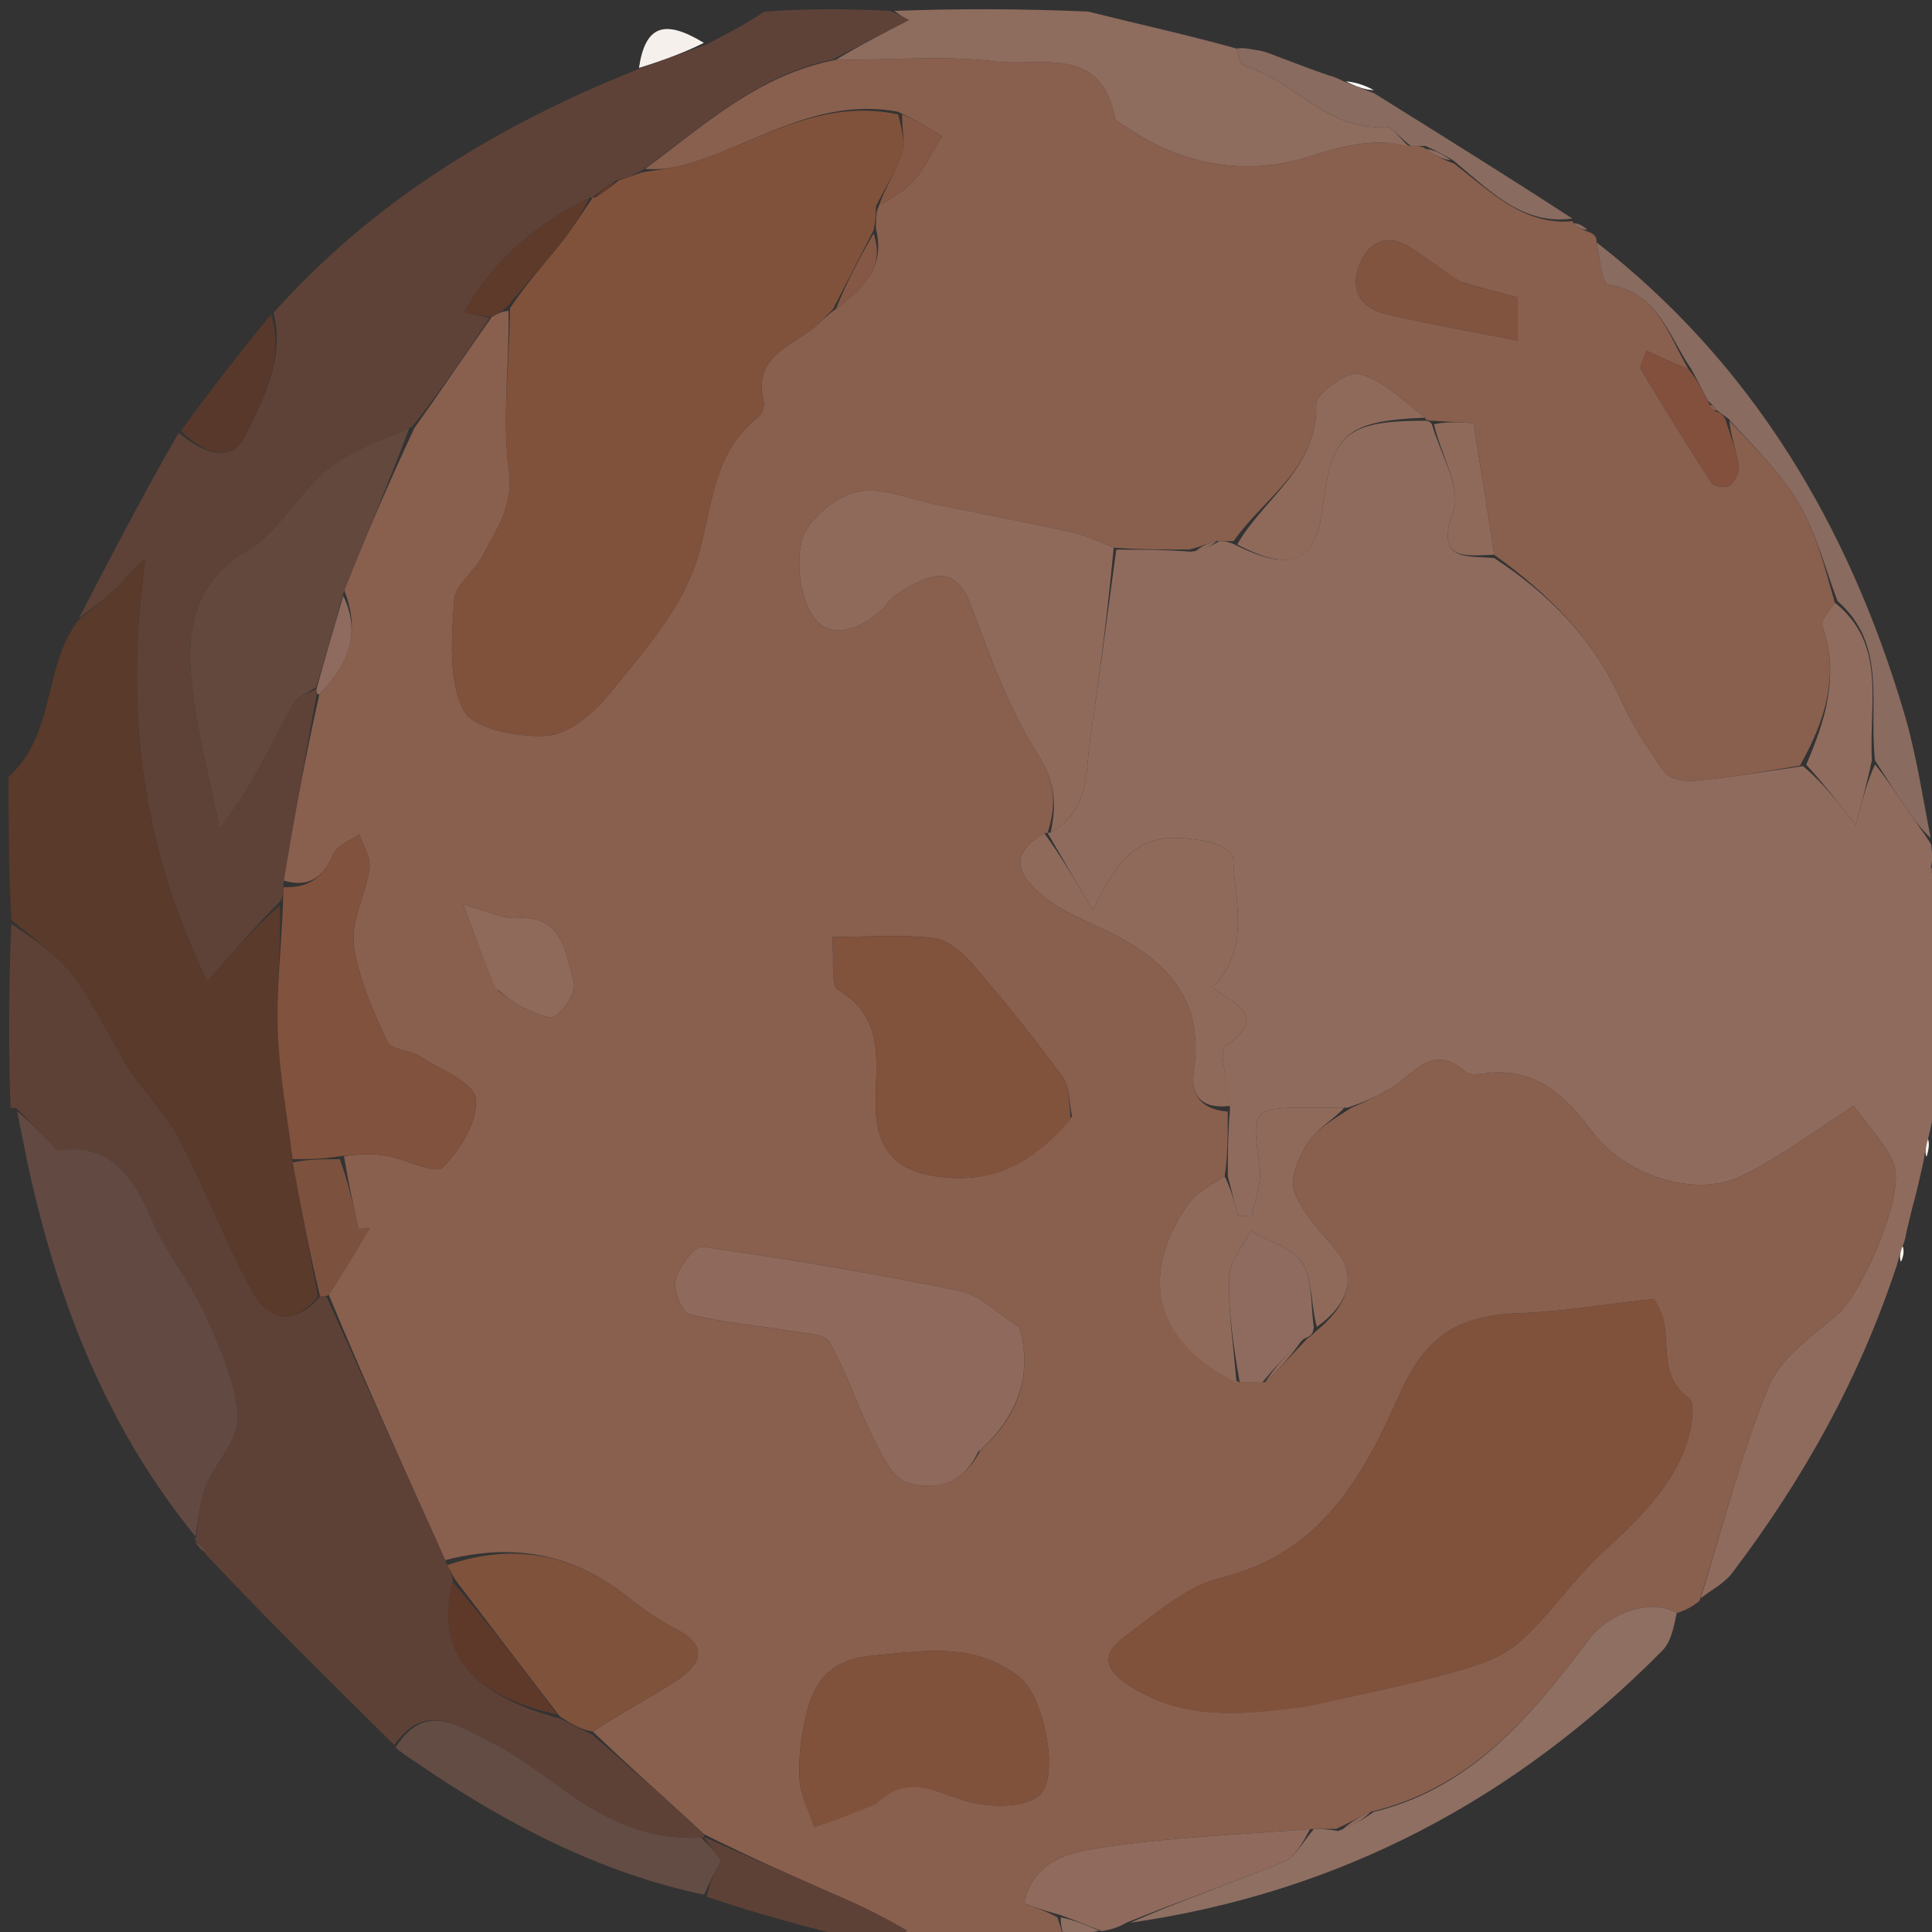 <svg version="1.1" id="Layer_1" xmlns="http://www.w3.org/2000/svg" xmlns:xlink="http://www.w3.org/1999/xlink" x="0px" y="0px"
	 width="100%" viewBox="0 0 225 225" enable-background="new 0 0 225 225" xml:space="preserve">
<rect x="0" y="0" width="225" height="225" fill="#333333" stroke="none"/>
<path fill="#895F4E" opacity="1" stroke="none" 
	d="
M124,226 
	C117.312,226 110.625,226 103.577,225.692 
	C104.043,225.217 104.869,225.049 105.695,224.881 
	C101.908,222.676 99.532,221.651 97.163,220.609 
	C92.123,218.393 87.087,216.169 81.995,213.61 
	C77.619,209.521 73.298,205.769 69.047,201.66 
	C72.329,199.467 75.644,197.785 78.725,195.75 
	C81.635,193.829 82.641,191.696 78.578,189.642 
	C76.543,188.613 74.661,187.222 72.859,185.806 
	C66.553,180.849 59.602,179.688 51.854,181.696 
	C47.147,171.254 42.582,161.126 38.29,150.792 
	C40.046,148.076 41.529,145.565 43.011,143.054 
	C42.585,143.068 42.159,143.081 41.733,143.094 
	C41.153,140.397 40.573,137.7 40.059,134.65 
	C41.776,134.389 43.452,134.328 45.07,134.609 
	C47.328,135.001 50.693,136.806 51.545,135.957 
	C53.598,133.912 55.688,130.543 55.405,127.967 
	C55.199,126.095 51.28,124.549 48.904,123.034 
	C47.716,122.276 45.518,122.258 45.086,121.308 
	C43.434,117.684 41.687,113.896 41.203,110.016 
	C40.849,107.176 42.621,104.124 43.028,101.11 
	C43.196,99.867 42.27,98.477 41.842,97.153 
	C40.802,97.916 39.252,98.464 38.82,99.484 
	C37.666,102.208 35.929,103.42 33.016,102.545 
	C34.288,95.067 35.569,88.025 37.199,80.849 
	C40.708,77.319 42.002,73.525 40.063,68.673 
	C42.714,62.198 45.338,56.087 48.269,49.831 
	C51.393,45.463 54.21,41.24 57.278,36.9 
	C58.005,36.508 58.483,36.232 59.228,36.207 
	C59.336,42.565 58.452,48.771 59.263,54.747 
	C59.842,59.002 57.822,61.623 56.221,64.717 
	C55.262,66.569 52.994,68.153 52.882,69.954 
	C52.618,74.246 52.177,79.159 53.987,82.712 
	C55.086,84.871 60.289,85.869 63.558,85.694 
	C66.06,85.561 68.976,83.226 70.729,81.074 
	C74.524,76.411 78.8,71.645 80.818,66.163 
	C83.045,60.114 82.484,53.03 88.372,48.502 
	C88.792,48.179 89.062,47.226 88.928,46.685 
	C87.67,41.62 91.932,40.431 94.742,38.197 
	C95.561,37.547 96.255,36.74 97.357,35.965 
	C100.479,33.594 103.139,31.21 102.009,26.626 
	C102.01,25.505 102.011,24.757 102.358,23.951 
	C103.987,22.924 105.491,22.139 106.499,20.938 
	C107.774,19.42 108.645,17.562 109.689,15.85 
	C108.126,14.901 106.562,13.952 104.538,13.001 
	C94.84,11.262 87.552,17.152 79.31,19.31 
	C77.897,19.68 76.409,19.76 75.112,19.671 
	C82.075,14.548 88.3,8.713 97.316,6.977 
	C103.84,6.991 109.988,6.432 115.976,7.169 
	C121.048,7.793 128.229,5.166 129.825,13.694 
	C129.915,14.179 130.816,14.53 131.363,14.908 
	C137.781,19.332 145.285,20.464 152.215,18.31 
	C156.342,17.028 159.889,16.009 164.337,16.996 
	C165.114,16.999 165.557,16.999 166.054,17.343 
	C167.074,18.126 168.04,18.564 169.347,19.059 
	C173.696,22.387 177.412,26.257 183.138,25.766 
	C183.008,25.79 183.258,25.705 183.2,26.015 
	C183.758,26.556 184.374,26.787 185.222,27.095 
	C185.743,27.349 185.941,27.6 185.933,28.221 
	C186.298,30.127 186.575,33.028 187.285,33.138 
	C193.134,34.045 194.339,39.19 196.628,42.97 
	C194.851,42.275 193.434,41.624 191.754,40.852 
	C191.436,41.88 190.913,42.671 191.124,43.024 
	C193.781,47.481 196.504,51.901 199.343,56.243 
	C199.62,56.665 201.088,56.861 201.467,56.536 
	C202.065,56.024 202.585,54.923 202.469,54.175 
	C202.196,52.411 201.528,50.708 201.414,48.992 
	C204.427,52.215 207.481,55.173 209.541,58.71 
	C211.555,62.168 212.555,66.215 213.676,70.178 
	C212.949,71.203 212.005,72.244 212.226,72.876 
	C214.255,78.675 212.578,83.883 209.627,89.161 
	C205.366,89.881 201.489,90.547 197.584,90.93 
	C196.378,91.049 194.538,90.812 193.952,90.023 
	C191.966,87.349 190.129,84.484 188.749,81.457 
	C185.529,74.393 180.387,69.171 174.004,64.607 
	C173.21,59.321 172.424,54.419 171.6,49.276 
	C169.915,49.175 168.457,49.088 166.751,48.999 
	C166.502,48.998 166.004,48.998 165.963,48.645 
	C163.4,46.614 161.052,44.285 158.279,43.541 
	C156.941,43.182 153.245,45.855 153.281,47.074 
	C153.505,54.522 147.28,57.861 143.666,63.017 
	C142.89,63.017 142.446,63.019 141.665,63.017 
	C140.551,63.341 139.775,63.669 138.549,63.997 
	C135.4,64.002 132.701,64.007 129.695,63.781 
	C127.917,63.033 126.479,62.36 124.966,62.029 
	C119.704,60.877 114.419,59.825 109.135,58.775 
	C105.992,58.15 102.614,56.64 99.751,57.301 
	C97.221,57.885 93.958,60.603 93.373,62.962 
	C92.644,65.905 93.291,70.482 95.253,72.446 
	C97.325,74.519 101.15,72.954 103.464,70.149 
	C104.275,69.165 105.54,68.48 106.713,67.884 
	C109.792,66.319 111.741,66.959 113.083,70.514 
	C115.315,76.425 117.448,82.536 120.824,87.791 
	C122.974,91.137 123.03,93.747 122,97 
	C122,97 121.999,96.999 121.626,97.047 
	C116.907,99.769 119.024,102.364 121.633,104.468 
	C123.532,105.999 125.898,106.996 128.145,108.04 
	C135.26,111.347 140.35,115.868 139.037,124.712 
	C138.618,127.533 139.893,129.207 142.985,129.453 
	C142.99,132.26 142.991,134.624 142.626,136.998 
	C140.929,138.092 139.252,138.938 138.323,140.297 
	C132.12,149.371 135.258,156.688 144.376,160.994 
	C145.5,160.995 146.25,160.993 147.343,160.96 
	C149.129,159.288 150.57,157.647 152.229,155.898 
	C152.717,155.589 152.903,155.328 153.358,154.944 
	C157.296,151.743 157.92,148.385 155.628,145.637 
	C153.81,143.456 151.646,141.294 150.729,138.732 
	C150.17,137.169 151.293,134.607 152.377,132.966 
	C153.453,131.337 155.427,130.301 157.386,129.003 
	C159.131,128.271 160.508,127.56 161.86,126.804 
	C164.585,125.282 166.712,121.276 170.653,124.839 
	C171.127,125.268 172.279,125.079 173.093,124.979 
	C178.875,124.267 182.425,127.721 185.45,131.81 
	C189.118,136.766 197.366,139.644 202.884,136.931 
	C207.384,134.718 211.445,131.611 215.87,128.792 
	C217.699,131.355 219.694,133.265 220.575,135.596 
	C221.887,139.068 216.951,150.513 213.988,153.078 
	C211.06,155.613 207.368,158.108 206.003,161.437 
	C202.73,169.415 200.627,177.872 197.928,186.432 
	C197.062,187.13 196.32,187.533 195.27,187.859 
	C192.341,186.049 187.363,187.874 185.146,190.803 
	C178.476,199.618 171.53,208.195 159.629,211.009 
	C158.167,211.667 157.08,212.328 155.621,212.988 
	C154.501,212.999 153.754,213.011 152.564,213.014 
	C144.004,213.689 135.826,213.982 127.801,215.246 
	C124.524,215.763 120.282,216.694 119.264,221.67 
	C120.607,222.145 121.818,222.573 123.15,223.296 
	C123.514,224.394 123.757,225.197 124,226 
M152.795,198.58 
	C158.064,197.38 163.379,196.348 168.583,194.913 
	C171.451,194.122 174.626,193.226 176.785,191.361 
	C180.434,188.21 183.13,183.97 186.703,180.711 
	C190.397,177.342 193.951,173.915 195.964,169.344 
	C196.839,167.357 197.601,163.497 196.72,162.871 
	C192.788,160.077 194.88,155.775 193.293,152.555 
	C192.884,151.724 192.458,150.903 192.646,151.273 
	C186.888,151.911 182.002,152.75 177.093,152.927 
	C169.745,153.191 166.039,155.575 162.984,162.441 
	C158.697,172.079 153.807,180.906 142.167,183.768 
	C138.117,184.764 134.521,188.013 130.995,190.608 
	C127.964,192.838 128.823,194.676 131.937,196.562 
	C138.366,200.456 145.141,199.69 152.795,198.58 
M114.194,168.862 
	C118.908,164.725 120.203,159.638 118.705,154.576 
	C116.018,152.865 114.104,150.822 111.867,150.365 
	C101.909,148.331 91.875,146.638 81.815,145.202 
	C80.909,145.073 79.064,147.527 78.677,149.042 
	C78.376,150.223 79.406,152.817 80.289,153.042 
	C84.197,154.039 88.273,154.359 92.27,155.027 
	C93.793,155.282 96.096,155.358 96.619,156.303 
	C98.662,159.997 99.988,164.08 101.884,167.866 
	C102.818,169.731 104.136,172.276 105.772,172.725 
	C108.768,173.549 112.102,172.989 114.194,168.862 
M124.846,130.021 
	C124.503,128.473 124.597,126.605 123.739,125.433 
	C120.452,120.94 116.955,116.588 113.325,112.366 
	C112.147,110.996 110.41,109.467 108.772,109.262 
	C105.071,108.799 101.272,109.116 96.932,109.116 
	C97.175,111.671 96.674,114.706 97.65,115.295 
	C103.381,118.757 101.839,124.147 101.993,129.121 
	C102.154,134.323 104.796,136.582 109.856,137.101 
	C116.129,137.745 120.63,135.116 124.846,130.021 
M102.213,209.785 
	C106.176,206.076 109.867,209.385 113.747,210.04 
	C116.073,210.432 119.198,210.454 120.897,209.199 
	C123.605,207.199 121.531,197.478 118.719,195.303 
	C113.409,191.198 107.652,192.265 101.618,192.818 
	C97.114,193.23 95.03,195.401 94.04,199.15 
	C93.372,201.679 93.003,204.383 93.102,206.986 
	C93.176,208.928 94.214,210.833 94.823,212.754 
	C97.152,211.973 99.481,211.192 102.213,209.785 
M169.984,32.803 
	C168.123,31.512 166.277,30.198 164.397,28.935 
	C161.662,27.095 159.485,28.058 158.346,30.752 
	C157.189,33.487 158.3,35.818 161.255,36.523 
	C166.252,37.717 171.328,38.585 176.691,39.653 
	C176.691,37.749 176.691,36.188 176.691,34.634 
	C174.522,34.054 172.627,33.548 169.984,32.803 
M58.009,115.362 
	C58.958,116.029 59.835,116.856 60.874,117.323 
	C62.103,117.875 63.962,118.823 64.669,118.333 
	C65.817,117.537 67.128,115.463 66.819,114.364 
	C65.86,110.952 65.593,106.528 60.07,106.915 
	C58.59,107.019 57.044,106.17 53.943,105.328 
	C55.345,109.089 56.412,111.951 58.009,115.362 
z"/>
<path fill="#8F6B5E" opacity="1" stroke="none" 
	d="
M198.052,186.137 
	C200.627,177.872 202.73,169.415 206.003,161.437 
	C207.368,158.108 211.06,155.613 213.988,153.078 
	C216.951,150.513 221.887,139.068 220.575,135.596 
	C219.694,133.265 217.699,131.355 215.87,128.792 
	C211.445,131.611 207.384,134.718 202.884,136.931 
	C197.366,139.644 189.118,136.766 185.45,131.81 
	C182.425,127.721 178.875,124.267 173.093,124.979 
	C172.279,125.079 171.127,125.268 170.653,124.839 
	C166.712,121.276 164.585,125.282 161.86,126.804 
	C160.508,127.56 159.131,128.271 156.932,129.001 
	C154.788,129.001 153.478,128.995 152.167,129.001 
	C145.818,129.028 145.75,129.28 146.702,135.833 
	C146.973,137.701 146.118,139.731 145.779,141.687 
	C145.238,141.636 144.698,141.585 144.157,141.534 
	C143.769,140.018 143.381,138.503 142.993,136.987 
	C142.991,134.624 142.99,132.26 143.241,129.239 
	C143.166,126.267 141.813,122.478 142.675,121.88 
	C148.016,118.173 143.442,116.79 141.203,114.99 
	C145.779,110.336 143.725,104.926 143.615,99.869 
	C143.601,99.24 142.006,98.303 141.02,98.094 
	C133.917,96.589 130.885,98.148 127.289,106.089 
	C125.212,102.52 123.606,99.76 121.999,96.999 
	C121.999,96.999 122,97 122.364,96.957 
	C126.958,94.362 126.398,89.917 126.978,85.969 
	C128.053,78.66 129.001,71.332 130.001,64.012 
	C132.701,64.007 135.4,64.002 138.748,64.251 
	C140.266,64.011 141.134,63.516 142.003,63.021 
	C142.446,63.019 142.89,63.017 143.754,63.402 
	C150.392,66.751 153.261,65.415 154.022,59.206 
	C155.092,50.466 156.807,49.004 166.004,48.998 
	C166.004,48.998 166.502,48.998 166.752,49.404 
	C167.853,53.073 170.202,56.879 169.254,59.487 
	C167.092,65.44 170.715,64.691 174.014,64.992 
	C180.387,69.171 185.529,74.393 188.749,81.457 
	C190.129,84.484 191.966,87.349 193.952,90.023 
	C194.538,90.812 196.378,91.049 197.584,90.93 
	C201.489,90.547 205.366,89.881 209.979,89.219 
	C212.287,91.159 213.87,93.204 216.108,96.094 
	C217.001,92.751 217.503,90.873 218.366,89.039 
	C219.814,90.772 220.865,92.484 221.994,94.144 
	C222.891,95.462 223.883,96.716 224.907,98.36 
	C225.03,99.46 225.079,100.198 224.857,101.128 
	C225.057,102.214 225.529,103.107 226,104 
	C226,111.688 226,119.375 225.671,127.662 
	C225.15,129.643 224.957,131.025 224.53,132.668 
	C224.232,133.613 224.17,134.298 224.002,135.313 
	C223.665,136.756 223.434,137.87 223.061,139.308 
	C222.666,140.758 222.413,141.886 222.058,143.325 
	C221.908,144.068 221.859,144.501 221.58,145.116 
	C221.262,145.866 221.176,146.435 220.911,147.325 
	C216.535,160.638 209.937,172.357 201.725,183.194 
	C200.806,184.406 199.291,185.167 198.052,186.137 
z"/>
<path fill="#5E4238" opacity="1" stroke="none" 
	d="
M9.184,72.016 
	C12.931,64.792 16.677,57.568 20.812,50.404 
	C24.328,53.36 27.218,53.536 28.537,50.83 
	C30.75,46.289 33.149,41.766 31.872,36.407 
	C43.366,23.567 57.581,14.757 74.127,8.136 
	C77.323,6.998 79.813,6.077 82.303,5.156 
	C84.524,4.016 86.745,2.875 88.983,1.367 
	C93.689,1 98.379,1 103.68,1.268 
	C104.853,1.821 105.415,2.106 105.869,2.337 
	C102.909,3.86 99.89,5.413 96.871,6.966 
	C88.3,8.713 82.075,14.548 74.828,19.801 
	C73.605,20.494 72.823,20.753 71.681,21.013 
	C70.553,21.684 69.785,22.356 69.009,23.013 
	C69,22.999 69.027,23.019 68.661,23.018 
	C62.432,26.08 57.556,30.189 54.005,36.395 
	C55.243,36.649 56.135,36.833 57.027,37.016 
	C54.21,41.24 51.393,45.463 47.977,49.709 
	C44.25,51.343 40.753,52.501 38.088,54.677 
	C34.701,57.442 32.516,61.939 28.866,64.059 
	C23.062,67.431 21.854,72.585 22.192,78.017 
	C22.579,84.231 24.383,90.357 25.572,96.521 
	C29.153,91.914 31.518,86.933 34.092,82.062 
	C34.571,81.155 35.888,80.69 36.85,80.26 
	C36.881,80.5 36.849,80.983 36.849,80.983 
	C35.569,88.025 34.288,95.067 33.003,102.884 
	C32.979,104.113 32.96,104.565 32.573,105.021 
	C29.714,107.894 27.222,110.763 24.146,114.305 
	C16.428,98.492 14.477,82.355 16.953,65.116 
	C15.534,65.983 14.781,67.295 13.738,68.307 
	C12.338,69.665 10.713,70.791 9.184,72.016 
z"/>
<path fill="#5E4136" opacity="1" stroke="none" 
	d="
M45.922,203.217 
	C38.665,196.057 31.408,188.897 24.038,181.092 
	C23.496,180.048 23.066,179.649 22.637,179.251 
	C22.637,179.251 22.876,179.087 22.864,178.826 
	C23.197,176.731 23.263,174.783 23.952,173.089 
	C25.076,170.32 27.837,167.642 27.682,165.06 
	C27.441,161.031 25.657,156.968 23.937,153.188 
	C22.126,149.211 19.18,145.731 17.524,141.707 
	C15.031,135.648 11.595,133.183 6.722,133.971 
	C4.75,131.955 3.325,130.497 1.899,129.039 
	C1.899,129.039 1.448,129.053 1.224,129.026 
	C1,121.979 1,114.958 1.328,107.605 
	C4.008,109.405 6.748,111.247 8.616,113.743 
	C11.095,117.057 12.775,120.956 15.021,124.461 
	C16.818,127.264 19.326,129.656 20.852,132.578 
	C23.92,138.453 26.249,144.723 29.446,150.52 
	C31.255,153.799 34.281,154.503 37.277,150.977 
	C37.523,150.986 38.017,150.997 38.017,150.997 
	C42.582,161.126 47.147,171.254 51.959,181.954 
	C52.476,183.01 52.748,183.494 52.731,184.245 
	C50.308,193.549 56.504,197.81 65.323,200.181 
	C66.722,200.923 67.85,201.47 68.977,202.017 
	C73.298,205.769 77.619,209.521 81.981,213.625 
	C82.022,213.977 81.996,214.004 81.624,213.999 
	C75.573,214.328 70.79,212.067 66.287,208.906 
	C63.313,206.818 60.428,204.507 57.201,202.903 
	C53.562,201.095 49.516,198.005 45.922,203.217 
M46.483,194.587 
	C46.483,194.587 46.419,194.479 46.483,194.587 
z"/>
<path fill="#5A3A2A" opacity="1" stroke="none" 
	d="
M37.03,150.967 
	C34.281,154.503 31.255,153.799 29.446,150.52 
	C26.249,144.723 23.92,138.453 20.852,132.578 
	C19.326,129.656 16.818,127.264 15.021,124.461 
	C12.775,120.956 11.095,117.057 8.616,113.743 
	C6.748,111.247 4.008,109.405 1.328,107.136 
	C1,101.645 1,96.29 1,90.468 
	C6.495,85.533 4.968,77.873 9.03,72.35 
	C10.713,70.791 12.338,69.665 13.738,68.307 
	C14.781,67.295 15.534,65.983 16.953,65.116 
	C14.477,82.355 16.428,98.492 24.146,114.305 
	C27.222,110.763 29.714,107.894 32.586,105.447 
	C32.73,110.656 32.165,115.457 32.351,120.228 
	C32.544,125.166 33.466,130.076 34.092,135.39 
	C35.087,140.843 36.059,145.905 37.03,150.967 
M25.516,120.411 
	C25.516,120.411 25.581,120.521 25.516,120.411 
z"/>
<path fill="#8E6C5E" opacity="1" stroke="none" 
	d="
M97.316,6.977 
	C99.89,5.413 102.909,3.86 105.869,2.337 
	C105.415,2.106 104.853,1.821 104.146,1.268 
	C111.354,1 118.709,1 126.712,1.344 
	C132.907,2.892 138.453,4.097 144.015,5.657 
	C144.3,6.576 144.459,7.537 144.854,7.645 
	C150.661,9.245 154.536,15.287 161.327,14.763 
	C162.157,14.699 163.109,16.211 164.005,16.993 
	C159.889,16.009 156.342,17.028 152.215,18.31 
	C145.285,20.464 137.781,19.332 131.363,14.908 
	C130.816,14.53 129.915,14.179 129.825,13.694 
	C128.229,5.166 121.048,7.793 115.976,7.169 
	C109.988,6.432 103.84,6.991 97.316,6.977 
z"/>
<path fill="#5E4136" opacity="1" stroke="none" 
	d="
M100.375,226 
	C94.203,224.488 88.407,222.976 82.308,220.889 
	C82.674,219.093 83.341,217.871 83.994,216.674 
	C83.421,215.908 82.708,214.956 81.996,214.004 
	C81.996,214.004 82.022,213.977 82.036,213.963 
	C87.087,216.169 92.123,218.393 97.163,220.609 
	C99.532,221.651 101.908,222.676 105.695,224.881 
	C104.869,225.049 104.043,225.217 103.108,225.692 
	C102.25,226 101.5,226 100.375,226 
z"/>
<path fill="#8E6F62" opacity="1" stroke="none" 
	d="
M128.001,224.856 
	C127.109,225.036 126.216,225.215 125.162,225.698 
	C125,226 124.5,226 124.25,226 
	C123.757,225.197 123.514,224.394 123.535,223.297 
	C125.2,223.62 126.601,224.238 128.001,224.856 
z"/>
<path fill="#896B5F" opacity="1" stroke="none" 
	d="
M224.857,101.128 
	C225.128,100.936 225.568,100.912 225.784,100.956 
	C226,101.75 226,102.5 226,103.625 
	C225.529,103.107 225.057,102.214 224.857,101.128 
z"/>
<path fill="#81523B" opacity="1" stroke="none" 
	d="
M72.04,21.012 
	C72.823,20.753 73.605,20.494 74.672,20.105 
	C76.409,19.76 77.897,19.68 79.31,19.31 
	C87.552,17.152 94.84,11.262 104.584,13.318 
	C105.078,15.099 105.419,16.681 104.973,17.996 
	C104.261,20.094 103.026,22.014 102.012,24.009 
	C102.011,24.757 102.01,25.505 101.731,26.828 
	C99.971,30.27 98.489,33.138 97.007,36.006 
	C96.255,36.74 95.561,37.547 94.742,38.197 
	C91.932,40.431 87.67,41.62 88.928,46.685 
	C89.062,47.226 88.792,48.179 88.372,48.502 
	C82.484,53.03 83.045,60.114 80.818,66.163 
	C78.8,71.645 74.524,76.411 70.729,81.074 
	C68.976,83.226 66.06,85.561 63.558,85.694 
	C60.289,85.869 55.086,84.871 53.987,82.712 
	C52.177,79.159 52.618,74.246 52.882,69.954 
	C52.994,68.153 55.262,66.569 56.221,64.717 
	C57.822,61.623 59.842,59.002 59.263,54.747 
	C58.452,48.771 59.336,42.565 59.386,35.912 
	C61.288,33.038 63.367,30.764 65.289,28.364 
	C66.646,26.671 67.789,24.807 69.027,23.019 
	C69.027,23.019 69,22.999 69.33,22.986 
	C70.453,22.319 71.247,21.666 72.04,21.012 
z"/>
<path fill="#81523B" opacity="1" stroke="none" 
	d="
M152.401,198.717 
	C145.141,199.69 138.366,200.456 131.937,196.562 
	C128.823,194.676 127.964,192.838 130.995,190.608 
	C134.521,188.013 138.117,184.764 142.167,183.768 
	C153.807,180.906 158.697,172.079 162.984,162.441 
	C166.039,155.575 169.745,153.191 177.093,152.927 
	C182.002,152.75 186.888,151.911 192.646,151.273 
	C192.458,150.903 192.884,151.724 193.293,152.555 
	C194.88,155.775 192.788,160.077 196.72,162.871 
	C197.601,163.497 196.839,167.357 195.964,169.344 
	C193.951,173.915 190.397,177.342 186.703,180.711 
	C183.13,183.97 180.434,188.21 176.785,191.361 
	C174.626,193.226 171.451,194.122 168.583,194.913 
	C163.379,196.348 158.064,197.38 152.401,198.717 
z"/>
<path fill="#8F6A5B" opacity="1" stroke="none" 
	d="
M129.695,63.781 
	C129.001,71.332 128.053,78.66 126.978,85.969 
	C126.398,89.917 126.958,94.362 122.364,96.957 
	C123.03,93.747 122.974,91.137 120.824,87.791 
	C117.448,82.536 115.315,76.425 113.083,70.514 
	C111.741,66.959 109.792,66.319 106.713,67.884 
	C105.54,68.48 104.275,69.165 103.464,70.149 
	C101.15,72.954 97.325,74.519 95.253,72.446 
	C93.291,70.482 92.644,65.905 93.373,62.962 
	C93.958,60.603 97.221,57.885 99.751,57.301 
	C102.614,56.64 105.992,58.15 109.135,58.775 
	C114.419,59.825 119.704,60.877 124.966,62.029 
	C126.479,62.36 127.917,63.033 129.695,63.781 
z"/>
<path fill="#8F6A5C" opacity="1" stroke="none" 
	d="
M113.905,169.097 
	C112.102,172.989 108.768,173.549 105.772,172.725 
	C104.136,172.276 102.818,169.731 101.884,167.866 
	C99.988,164.08 98.662,159.997 96.619,156.303 
	C96.096,155.358 93.793,155.282 92.27,155.027 
	C88.273,154.359 84.197,154.039 80.289,153.042 
	C79.406,152.817 78.376,150.223 78.677,149.042 
	C79.064,147.527 80.909,145.073 81.815,145.202 
	C91.875,146.638 101.909,148.331 111.867,150.365 
	C114.104,150.822 116.018,152.865 118.705,154.576 
	C120.203,159.638 118.908,164.725 113.905,169.097 
z"/>
<path fill="#81523C" opacity="1" stroke="none" 
	d="
M124.692,130.373 
	C120.63,135.116 116.129,137.745 109.856,137.101 
	C104.796,136.582 102.154,134.323 101.993,129.121 
	C101.839,124.147 103.381,118.757 97.65,115.295 
	C96.674,114.706 97.175,111.671 96.932,109.116 
	C101.272,109.116 105.071,108.799 108.772,109.262 
	C110.41,109.467 112.147,110.996 113.325,112.366 
	C116.955,116.588 120.452,120.94 123.739,125.433 
	C124.597,126.605 124.503,128.473 124.692,130.373 
z"/>
<path fill="#62483D" opacity="1" stroke="none" 
	d="
M36.818,80.02 
	C35.888,80.69 34.571,81.155 34.092,82.062 
	C31.518,86.933 29.153,91.914 25.572,96.521 
	C24.383,90.357 22.579,84.231 22.192,78.017 
	C21.854,72.585 23.062,67.431 28.866,64.059 
	C32.516,61.939 34.701,57.442 38.088,54.677 
	C40.753,52.501 44.25,51.343 47.67,49.854 
	C45.338,56.087 42.714,62.198 40.003,69.039 
	C38.884,73.185 37.851,76.603 36.818,80.02 
z"/>
<path fill="#81523D" opacity="1" stroke="none" 
	d="
M34.07,134.999 
	C33.466,130.076 32.544,125.166 32.351,120.228 
	C32.165,115.457 32.73,110.656 32.953,105.443 
	C32.96,104.565 32.979,104.113 33.011,103.321 
	C35.929,103.42 37.666,102.208 38.82,99.484 
	C39.252,98.464 40.802,97.916 41.842,97.153 
	C42.27,98.477 43.196,99.867 43.028,101.11 
	C42.621,104.124 40.849,107.176 41.203,110.016 
	C41.687,113.896 43.434,117.684 45.086,121.308 
	C45.518,122.258 47.716,122.276 48.904,123.034 
	C51.28,124.549 55.199,126.095 55.405,127.967 
	C55.688,130.543 53.598,133.912 51.545,135.957 
	C50.693,136.806 47.328,135.001 45.07,134.609 
	C43.452,134.328 41.776,134.389 39.635,134.649 
	C37.453,135 35.761,134.999 34.07,134.999 
z"/>
<path fill="#81523B" opacity="1" stroke="none" 
	d="
M102.012,210.098 
	C99.481,211.192 97.152,211.973 94.823,212.754 
	C94.214,210.833 93.176,208.928 93.102,206.986 
	C93.003,204.383 93.372,201.679 94.04,199.15 
	C95.03,195.401 97.114,193.23 101.618,192.818 
	C107.652,192.265 113.409,191.198 118.719,195.303 
	C121.531,197.478 123.605,207.199 120.897,209.199 
	C119.198,210.454 116.073,210.432 113.747,210.04 
	C109.867,209.385 106.176,206.076 102.012,210.098 
z"/>
<path fill="#7F523C" opacity="1" stroke="none" 
	d="
M69.047,201.66 
	C67.85,201.47 66.722,200.923 65.173,199.873 
	C60.841,194.239 56.93,189.109 53.019,183.979 
	C52.748,183.494 52.476,183.01 52.1,182.267 
	C59.602,179.688 66.553,180.849 72.859,185.806 
	C74.661,187.222 76.543,188.613 78.578,189.642 
	C82.641,191.696 81.635,193.829 78.725,195.75 
	C75.644,197.785 72.329,199.467 69.047,201.66 
z"/>
<path fill="#8F6A5B" opacity="1" stroke="none" 
	d="
M121.626,97.047 
	C123.606,99.76 125.212,102.52 127.289,106.089 
	C130.885,98.148 133.917,96.589 141.02,98.094 
	C142.006,98.303 143.601,99.24 143.615,99.869 
	C143.725,104.926 145.779,110.336 141.203,114.99 
	C143.442,116.79 148.016,118.173 142.675,121.88 
	C141.813,122.478 143.166,126.267 143.239,128.796 
	C139.893,129.207 138.618,127.533 139.037,124.712 
	C140.35,115.868 135.26,111.347 128.145,108.04 
	C125.898,106.996 123.532,105.999 121.633,104.468 
	C119.024,102.364 116.907,99.769 121.626,97.047 
z"/>
<path fill="#8E6F62" opacity="1" stroke="none" 
	d="
M195.27,187.859 
	C194.942,189.376 194.653,191.159 193.618,192.206 
	C176.505,209.525 156.02,220.423 131.623,223.92 
	C137.413,221.371 143.526,219.302 149.474,216.835 
	C150.928,216.232 151.844,214.329 153.007,213.023 
	C153.754,213.011 154.501,212.999 155.813,213.234 
	C157.587,212.657 158.796,211.834 160.004,211.011 
	C171.53,208.195 178.476,199.618 185.146,190.803 
	C187.363,187.874 192.341,186.049 195.27,187.859 
z"/>
<path fill="#8F6A5B" opacity="1" stroke="none" 
	d="
M142.626,136.998 
	C143.381,138.503 143.769,140.018 144.157,141.534 
	C144.698,141.585 145.238,141.636 145.779,141.687 
	C146.118,139.731 146.973,137.701 146.702,135.833 
	C145.75,129.28 145.818,129.028 152.167,129.001 
	C153.478,128.995 154.788,129.001 156.553,129.003 
	C155.427,130.301 153.453,131.337 152.377,132.966 
	C151.293,134.607 150.17,137.169 150.729,138.732 
	C151.646,141.294 153.81,143.456 155.628,145.637 
	C157.92,148.385 157.296,151.743 153.357,154.521 
	C152.609,151.737 152.878,148.873 151.637,147.019 
	C150.451,145.249 147.694,144.531 145.627,143.35 
	C144.752,145.138 143.189,146.908 143.14,148.718 
	C143.029,152.799 143.668,156.899 144.001,160.992 
	C135.258,156.688 132.12,149.371 138.323,140.297 
	C139.252,138.938 140.929,138.092 142.626,136.998 
z"/>
<path fill="#896B5F" opacity="1" stroke="none" 
	d="
M185.933,28.221 
	C204.077,42.333 215.284,61.194 221.765,83.059 
	C223.131,87.668 223.846,92.469 224.847,97.589 
	C223.883,96.716 222.891,95.462 221.994,94.144 
	C220.865,92.484 219.814,90.772 218.365,88.574 
	C217.625,81.833 219.778,75.04 214,70.004 
	C212.555,66.215 211.555,62.168 209.541,58.71 
	C207.481,55.173 204.427,52.215 201.302,48.774 
	C200.598,48.27 200.338,48.081 199.906,47.764 
	C199.602,47.282 199.349,47.092 198.909,46.688 
	C198.183,45.268 197.586,44.141 196.989,43.014 
	C194.339,39.19 193.134,34.045 187.285,33.138 
	C186.575,33.028 186.298,30.127 185.933,28.221 
z"/>
<path fill="#8F6A5D" opacity="1" stroke="none" 
	d="
M152.564,213.014 
	C151.844,214.329 150.928,216.232 149.474,216.835 
	C143.526,219.302 137.413,221.371 131.195,223.904 
	C130.232,224.464 129.434,224.705 128.319,224.901 
	C126.601,224.238 125.2,223.62 123.414,223.001 
	C121.818,222.573 120.607,222.145 119.264,221.67 
	C120.282,216.694 124.524,215.763 127.801,215.246 
	C135.826,213.982 144.004,213.689 152.564,213.014 
z"/>
<path fill="#8F6A5B" opacity="1" stroke="none" 
	d="
M165.963,48.645 
	C156.807,49.004 155.092,50.466 154.022,59.206 
	C153.261,65.415 150.392,66.751 144.087,63.405 
	C147.28,57.861 153.505,54.522 153.281,47.074 
	C153.245,45.855 156.941,43.182 158.279,43.541 
	C161.052,44.285 163.4,46.614 165.963,48.645 
z"/>
<path fill="#8E6B5E" opacity="1" stroke="none" 
	d="
M144.376,160.994 
	C143.668,156.899 143.029,152.799 143.14,148.718 
	C143.189,146.908 144.752,145.138 145.627,143.35 
	C147.694,144.531 150.451,145.249 151.637,147.019 
	C152.878,148.873 152.609,151.737 153.002,154.583 
	C152.903,155.328 152.717,155.589 151.867,155.901 
	C149.858,157.673 148.428,159.332 146.999,160.991 
	C146.25,160.993 145.5,160.995 144.376,160.994 
z"/>
<path fill="#896B5F" opacity="1" stroke="none" 
	d="
M146.695,5.893 
	C147.409,6.035 147.809,6.216 148.527,6.485 
	C150.677,7.294 152.51,8.015 154.677,8.755 
	C155.334,8.92 155.656,9.065 156.47,9.467 
	C157.978,10.098 158.993,10.473 160.009,10.847 
	C167.66,15.616 175.312,20.385 183.116,25.448 
	C177.412,26.257 173.696,22.387 169.292,18.714 
	C167.931,17.875 166.966,17.437 166.001,16.999 
	C165.557,16.999 165.114,16.999 164.337,16.996 
	C163.109,16.211 162.157,14.699 161.327,14.763 
	C154.536,15.287 150.661,9.245 144.854,7.645 
	C144.459,7.537 144.3,6.576 144.015,5.657 
	C144.794,5.512 145.588,5.722 146.695,5.893 
z"/>
<path fill="#815440" opacity="1" stroke="none" 
	d="
M170.359,32.922 
	C172.627,33.548 174.522,34.054 176.691,34.634 
	C176.691,36.188 176.691,37.749 176.691,39.653 
	C171.328,38.585 166.252,37.717 161.255,36.523 
	C158.3,35.818 157.189,33.487 158.346,30.752 
	C159.485,28.058 161.662,27.095 164.397,28.935 
	C166.277,30.198 168.123,31.512 170.359,32.922 
z"/>
<path fill="#8F6C5E" opacity="1" stroke="none" 
	d="
M213.676,70.178 
	C219.778,75.04 217.625,81.833 218.003,88.531 
	C217.503,90.873 217.001,92.751 216.108,96.094 
	C213.87,93.204 212.287,91.159 210.352,89.056 
	C212.578,83.883 214.255,78.675 212.226,72.876 
	C212.005,72.244 212.949,71.203 213.676,70.178 
z"/>
<path fill="#8F695A" opacity="1" stroke="none" 
	d="
M57.744,115.088 
	C56.412,111.951 55.345,109.089 53.943,105.328 
	C57.044,106.17 58.59,107.019 60.07,106.915 
	C65.593,106.528 65.86,110.952 66.819,114.364 
	C67.128,115.463 65.817,117.537 64.669,118.333 
	C63.962,118.823 62.103,117.875 60.874,117.323 
	C59.835,116.856 58.958,116.029 57.744,115.088 
z"/>
<path fill="#82503D" opacity="1" stroke="none" 
	d="
M196.628,42.97 
	C197.586,44.141 198.183,45.268 199.003,46.913 
	C199.42,47.713 199.683,47.896 200.015,47.979 
	C200.338,48.081 200.598,48.27 200.908,48.763 
	C201.528,50.708 202.196,52.411 202.469,54.175 
	C202.585,54.923 202.065,56.024 201.467,56.536 
	C201.088,56.861 199.62,56.665 199.343,56.243 
	C196.504,51.901 193.781,47.481 191.124,43.024 
	C190.913,42.671 191.436,41.88 191.754,40.852 
	C193.434,41.624 194.851,42.275 196.628,42.97 
z"/>
<path fill="#7C523F" opacity="1" stroke="none" 
	d="
M34.092,135.39 
	C35.761,134.999 37.453,135 39.569,135.002 
	C40.573,137.7 41.153,140.397 41.733,143.094 
	C42.159,143.081 42.585,143.068 43.011,143.054 
	C41.529,145.565 40.046,148.076 38.29,150.792 
	C38.017,150.997 37.523,150.986 37.277,150.977 
	C36.059,145.905 35.087,140.843 34.092,135.39 
z"/>
<path fill="#8F6A5B" opacity="1" stroke="none" 
	d="
M174.004,64.607 
	C170.715,64.691 167.092,65.44 169.254,59.487 
	C170.202,56.879 167.853,53.073 167.001,49.406 
	C168.457,49.088 169.915,49.175 171.6,49.276 
	C172.424,54.419 173.21,59.321 174.004,64.607 
z"/>
<path fill="#5E3A2B" opacity="1" stroke="none" 
	d="
M68.661,23.018 
	C67.789,24.807 66.646,26.671 65.289,28.364 
	C63.367,30.764 61.288,33.038 59.118,35.661 
	C58.483,36.232 58.005,36.508 57.278,36.9 
	C56.135,36.833 55.243,36.649 54.005,36.395 
	C57.556,30.189 62.432,26.08 68.661,23.018 
z"/>
<path fill="#855845" opacity="1" stroke="none" 
	d="
M102.358,23.951 
	C103.026,22.014 104.261,20.094 104.973,17.996 
	C105.419,16.681 105.078,15.099 105.044,13.32 
	C106.562,13.952 108.126,14.901 109.689,15.85 
	C108.645,17.562 107.774,19.42 106.499,20.938 
	C105.491,22.139 103.987,22.924 102.358,23.951 
z"/>
<path fill="#8E6A5F" opacity="1" stroke="none" 
	d="
M36.85,80.26 
	C37.851,76.603 38.884,73.185 39.977,69.402 
	C42.002,73.525 40.708,77.319 37.199,80.849 
	C36.849,80.983 36.881,80.5 36.85,80.26 
z"/>
<path fill="#855845" opacity="1" stroke="none" 
	d="
M97.357,35.965 
	C98.489,33.138 99.971,30.27 101.732,27.201 
	C103.139,31.21 100.479,33.594 97.357,35.965 
z"/>
<path fill="#8F6A5B" opacity="1" stroke="none" 
	d="
M147.343,160.96 
	C148.428,159.332 149.858,157.673 151.649,156.01 
	C150.57,157.647 149.129,159.288 147.343,160.96 
z"/>
<path fill="#8F6A5D" opacity="1" stroke="none" 
	d="
M159.629,211.009 
	C158.796,211.834 157.587,212.657 156.186,213.234 
	C157.08,212.328 158.167,211.667 159.629,211.009 
z"/>
<path fill="#8E6C5E" opacity="1" stroke="none" 
	d="
M166.054,17.343 
	C166.966,17.437 167.931,17.875 168.951,18.658 
	C168.04,18.564 167.074,18.126 166.054,17.343 
z"/>
<path fill="#8F6A5B" opacity="1" stroke="none" 
	d="
M141.665,63.017 
	C141.134,63.516 140.266,64.011 139.198,64.252 
	C139.775,63.669 140.551,63.341 141.665,63.017 
z"/>
<path fill="#896B5F" opacity="1" stroke="none" 
	d="
M183.2,26.015 
	C183.756,25.968 184.254,26.231 184.871,26.756 
	C184.374,26.787 183.758,26.556 183.2,26.015 
z"/>
<path fill="#F8F4EC" opacity="1" stroke="none" 
	d="
M221.58,145.116 
	C221.767,145.596 221.722,146.258 221.384,146.962 
	C221.176,146.435 221.262,145.866 221.58,145.116 
z"/>
<path fill="#F8F4EC" opacity="1" stroke="none" 
	d="
M224.53,132.668 
	C224.712,133.101 224.66,133.793 224.358,134.735 
	C224.17,134.298 224.232,133.613 224.53,132.668 
z"/>
<path fill="#624A42" opacity="1" stroke="none" 
	d="
M1.999,129.428 
	C3.325,130.497 4.75,131.955 6.722,133.971 
	C11.595,133.183 15.031,135.648 17.524,141.707 
	C19.18,145.731 22.126,149.211 23.937,153.188 
	C25.657,156.968 27.441,161.031 27.682,165.06 
	C27.837,167.642 25.076,170.32 23.952,173.089 
	C23.263,174.783 23.197,176.731 22.762,178.929 
	C12.298,166.112 6.44,150.945 3.052,134.692 
	C2.714,133.071 2.415,131.442 1.999,129.428 
M8.484,137.586 
	C8.484,137.586 8.419,137.476 8.484,137.586 
z"/>
<path fill="#634C43" opacity="1" stroke="none" 
	d="
M81.624,213.999 
	C82.708,214.956 83.421,215.908 83.994,216.674 
	C83.341,217.871 82.674,219.093 82.001,220.666 
	C69.831,218.087 58.954,212.411 48.696,205.412 
	C47.885,204.859 47.044,204.35 46.07,203.519 
	C49.516,198.005 53.562,201.095 57.201,202.903 
	C60.428,204.507 63.313,206.818 66.287,208.906 
	C70.79,212.067 75.573,214.328 81.624,213.999 
z"/>
<path fill="#624A42" opacity="1" stroke="none" 
	d="
M22.709,179.539 
	C23.066,179.649 23.496,180.048 23.943,180.769 
	C23.568,180.671 23.174,180.249 22.709,179.539 
z"/>
<path fill="#59382C" opacity="1" stroke="none" 
	d="
M31.573,36.603 
	C33.149,41.766 30.75,46.289 28.537,50.83 
	C27.218,53.536 24.328,53.36 21.083,50.197 
	C24.401,45.552 27.837,41.176 31.573,36.603 
z"/>
<path fill="#F6F0ED" opacity="1" stroke="none" 
	d="
M81.971,4.989 
	C79.813,6.077 77.323,6.998 74.412,7.915 
	C75.141,3.028 77.308,2.152 81.971,4.989 
z"/>
<path fill="#FBF8F5" opacity="1" stroke="none" 
	d="
M160,10.501 
	C158.993,10.473 157.978,10.098 156.737,9.48 
	C157.672,9.542 158.831,9.848 160,10.501 
z"/>
<path fill="#5E3A2B" opacity="1" stroke="none" 
	d="
M71.681,21.013 
	C71.247,21.666 70.453,22.319 69.338,23 
	C69.785,22.356 70.553,21.684 71.681,21.013 
z"/>
<path fill="#5E3929" opacity="1" stroke="none" 
	d="
M52.731,184.245 
	C56.93,189.109 60.841,194.239 64.902,199.678 
	C56.504,197.81 50.308,193.549 52.731,184.245 
z"/>
<path fill="#634C43" opacity="1" stroke="none" 
	d="
M46.451,194.533 
	C46.419,194.479 46.483,194.587 46.451,194.533 
z"/>
<path fill="#5E4238" opacity="1" stroke="none" 
	d="
M25.549,120.466 
	C25.581,120.521 25.516,120.411 25.549,120.466 
z"/>
<path fill="#895F4E" opacity="1" stroke="none" 
	d="
M199.906,47.764 
	C199.683,47.896 199.42,47.713 199.131,47.206 
	C199.349,47.092 199.602,47.282 199.906,47.764 
z"/>
<path fill="#5E4136" opacity="1" stroke="none" 
	d="
M8.451,137.531 
	C8.419,137.476 8.484,137.586 8.451,137.531 
z"/>
</svg>